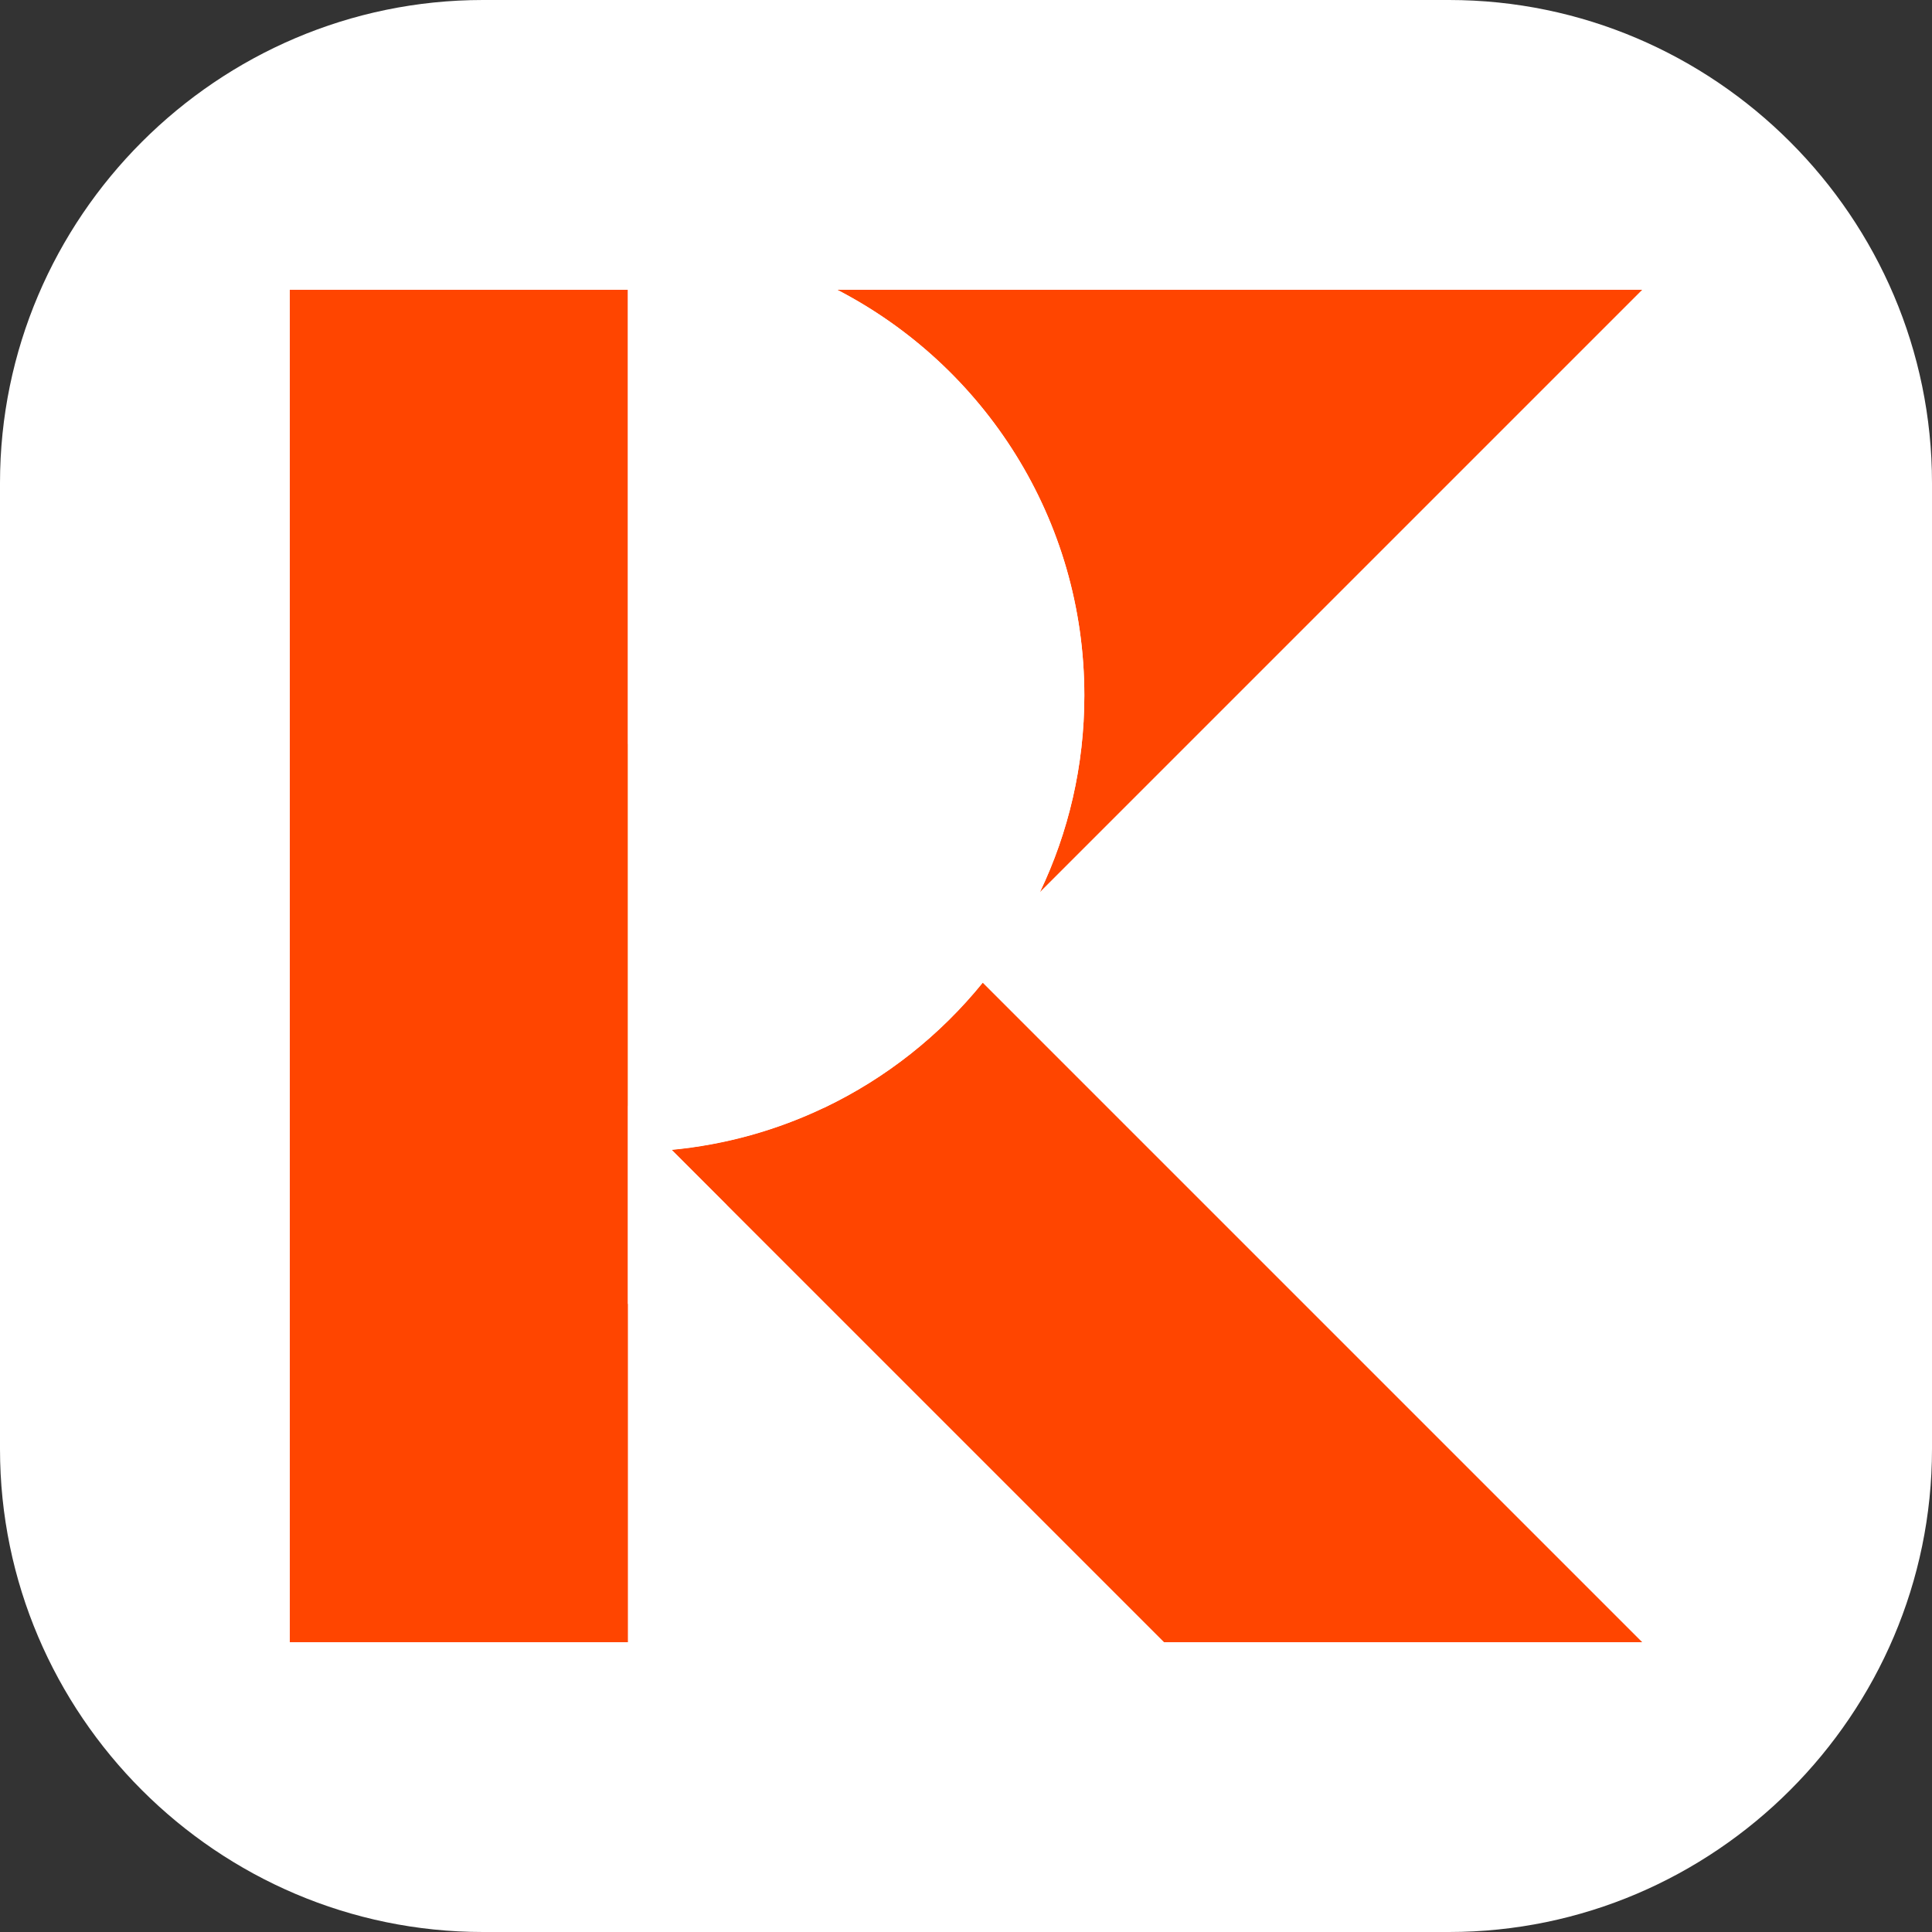 <?xml version="1.0" encoding="utf-8"?>
<!-- Generator: Adobe Illustrator 27.0.0, SVG Export Plug-In . SVG Version: 6.00 Build 0)  -->
<svg version="1.1" id="图层_1" xmlns="http://www.w3.org/2000/svg" xmlns:xlink="http://www.w3.org/1999/xlink" x="0px" y="0px"
	 width="10000px" height="10000px" viewBox="0 0 10000 10000" style="enable-background:new 0 0 10000 10000;" xml:space="preserve"
	>
<rect x="0" y="0" width="10000" height="10000" fill="#333333" stroke="none"/>
<style type="text/css">
	.st0{fill:#FFFFFF;}
	.st1{clip-path:url(#SVGID_00000096037508016596397060000003875003898826700478_);fill:#E8AE4A;}
	.st2{clip-path:url(#SVGID_00000096037508016596397060000003875003898826700478_);fill:#FF4500;}
	.st3{clip-path:url(#SVGID_00000096037508016596397060000003875003898826700478_);fill:#FFFFFF;}
</style>
<g>
	<path class="st0" d="M10000,7500c0,1375-1125,2500-2500,2500H2500C1125,10000,0,8875,0,7500V2500C0,1125,1125,0,2500,0h5000
		c1375,0,2500,1125,2500,2500V7500z"/>
</g>
<g>
	<defs>
		<rect id="SVGID_1_" x="1500" y="1500" width="7000" height="7000"/>
	</defs>
	<clipPath id="SVGID_00000140013540652200516850000017677349172130796426_">
		<use xlink:href="#SVGID_1_"  style="overflow:visible;"/>
	</clipPath>
	<polygon style="clip-path:url(#SVGID_00000140013540652200516850000017677349172130796426_);fill:#E8AE4A;" points="2312.8,4787.7 
		3250,3850.5 3250,5724.9 	"/>
	<path style="clip-path:url(#SVGID_00000140013540652200516850000017677349172130796426_);fill:#FF4500;" d="M8500,8500
		L7262.6,9737.4L3476.9,5951.7c280.6-26.7,546.8-102.5,790.1-218.7c319.3-152.5,599-374.6,819.4-646.6L8500,8500z"/>
	
		<rect x="1500" y="1500" style="clip-path:url(#SVGID_00000140013540652200516850000017677349172130796426_);fill:#FF4500;" width="1750" height="7000"/>
	<path style="clip-path:url(#SVGID_00000140013540652200516850000017677349172130796426_);fill:#FF4500;" d="M3476.9,5951.7
		c280.6-26.7,546.8-102.5,790.1-218.7l-504.4,504.4L3476.9,5951.7z"/>
	<path style="clip-path:url(#SVGID_00000140013540652200516850000017677349172130796426_);fill:#FF4500;" d="M5383,4617
		c147.1-308,229.5-652.9,229.5-1017c0-914.3-519.3-1707.2-1279.1-2100H8500L5383,4617z"/>
	<path style="clip-path:url(#SVGID_00000140013540652200516850000017677349172130796426_);fill:#FFFFFF;" d="M5612.5,3600
		c0,364.1-82.4,709-229.5,1017c-80.5,168.5-180.3,325.9-296.6,469.4c-220.4,272-500.1,494.1-819.4,646.6
		c-243.3,116.2-509.5,192-790.1,218.7l285.7,285.7L3250,6750V1237.5c390.5,0,758.9,94.7,1083.4,262.5
		C5093.2,1892.8,5612.5,2685.7,5612.5,3600z"/>
</g>
</svg>
